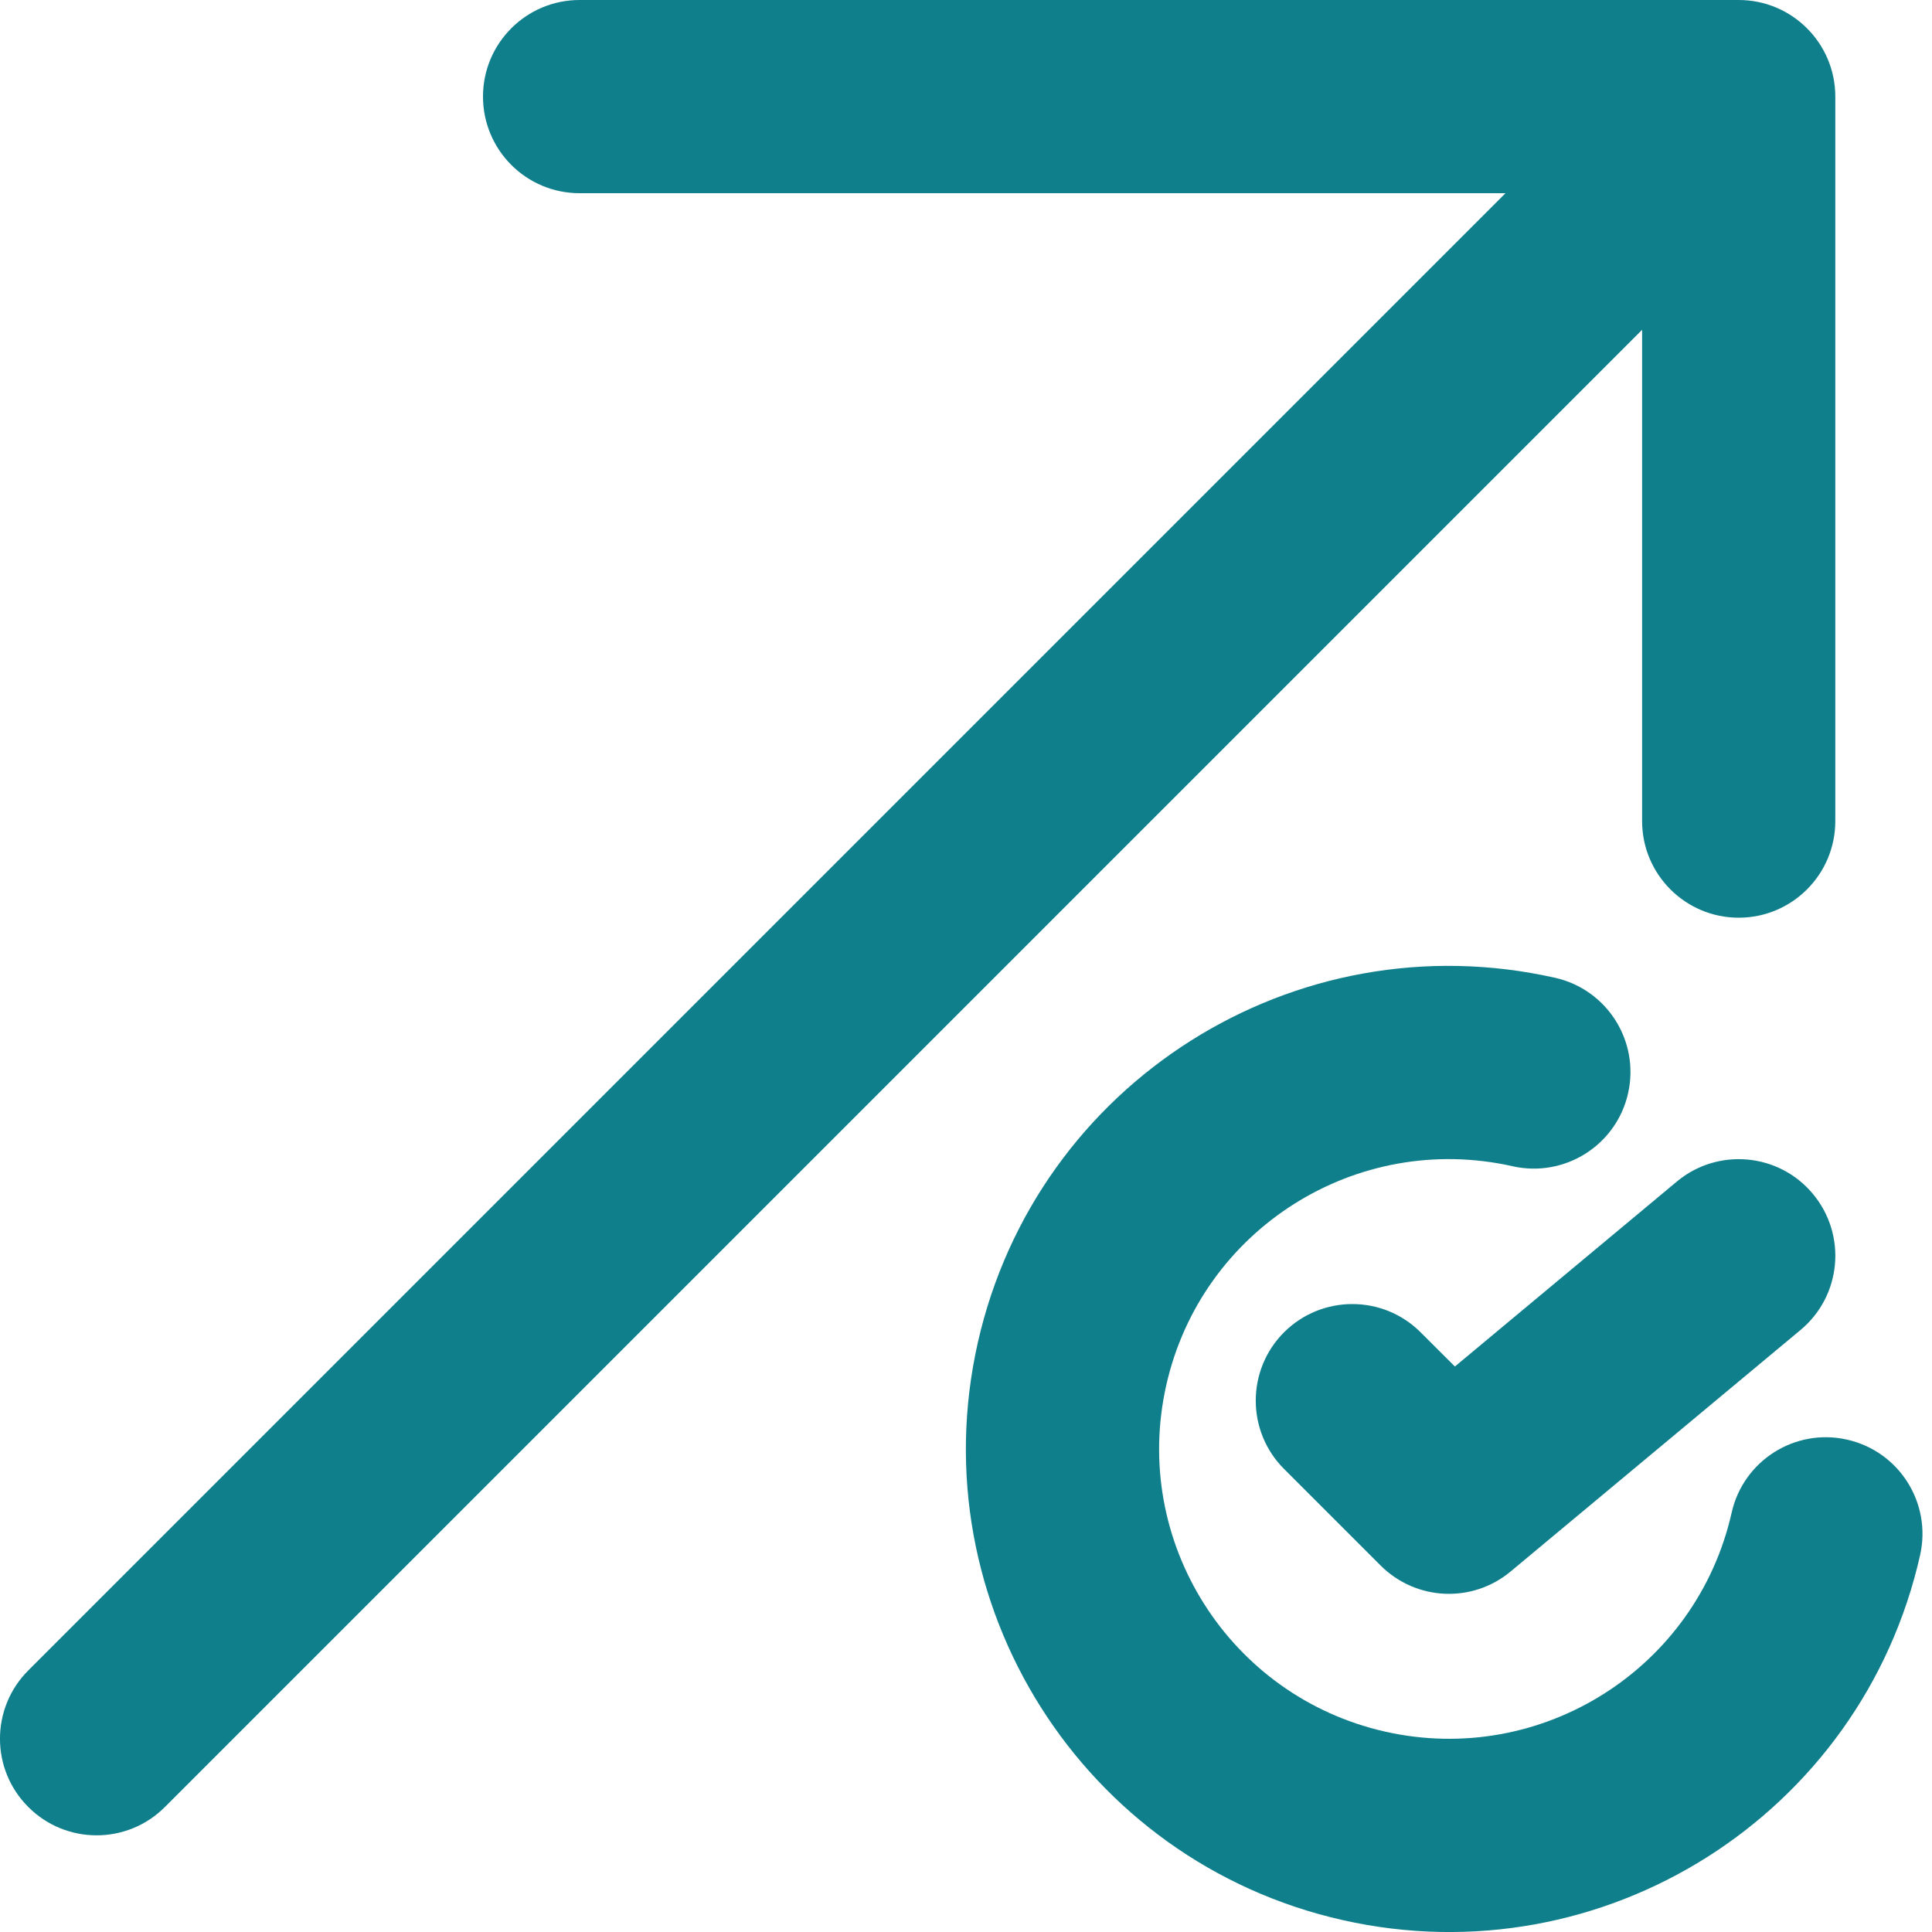 <svg width="20" height="20" viewBox="0 0 20 20" fill="none" xmlns="http://www.w3.org/2000/svg">
<path d="M6 0C5.447 0 5 0.448 5 1C5 1.552 5.447 2 6 2H15.585L0.293 17.292C-0.098 17.683 -0.098 18.316 0.293 18.706C0.683 19.097 1.317 19.097 1.707 18.706L16.999 3.414V8.5C16.999 9.052 17.447 9.5 17.999 9.5C18.551 9.5 18.999 9.052 18.999 8.5V1C18.999 0.448 18.551 0 17.999 0H6Z" fill="#107F8C"/>
<path d="M15.659 12.073C14.042 11.709 12.437 12.723 12.073 14.34C11.709 15.956 12.724 17.561 14.34 17.926C15.956 18.29 17.561 17.275 17.926 15.659C18.047 15.12 18.582 14.781 19.121 14.903C19.66 15.024 19.998 15.559 19.877 16.098C19.27 18.792 16.594 20.484 13.9 19.877C11.207 19.27 9.515 16.594 10.122 13.9C10.729 11.206 13.404 9.515 16.098 10.122C16.637 10.243 16.975 10.778 16.854 11.317C16.733 11.856 16.197 12.194 15.659 12.073Z" fill="#107F8C"/>
<path d="M18.639 13.768C19.064 13.414 19.121 12.784 18.767 12.359C18.414 11.935 17.783 11.878 17.359 12.231L15.061 14.146L14.706 13.792C14.316 13.402 13.683 13.402 13.292 13.792C12.902 14.183 12.902 14.816 13.292 15.206L14.292 16.206C14.658 16.572 15.242 16.599 15.639 16.267L18.639 13.768Z" fill="#107F8C"/>
</svg>
